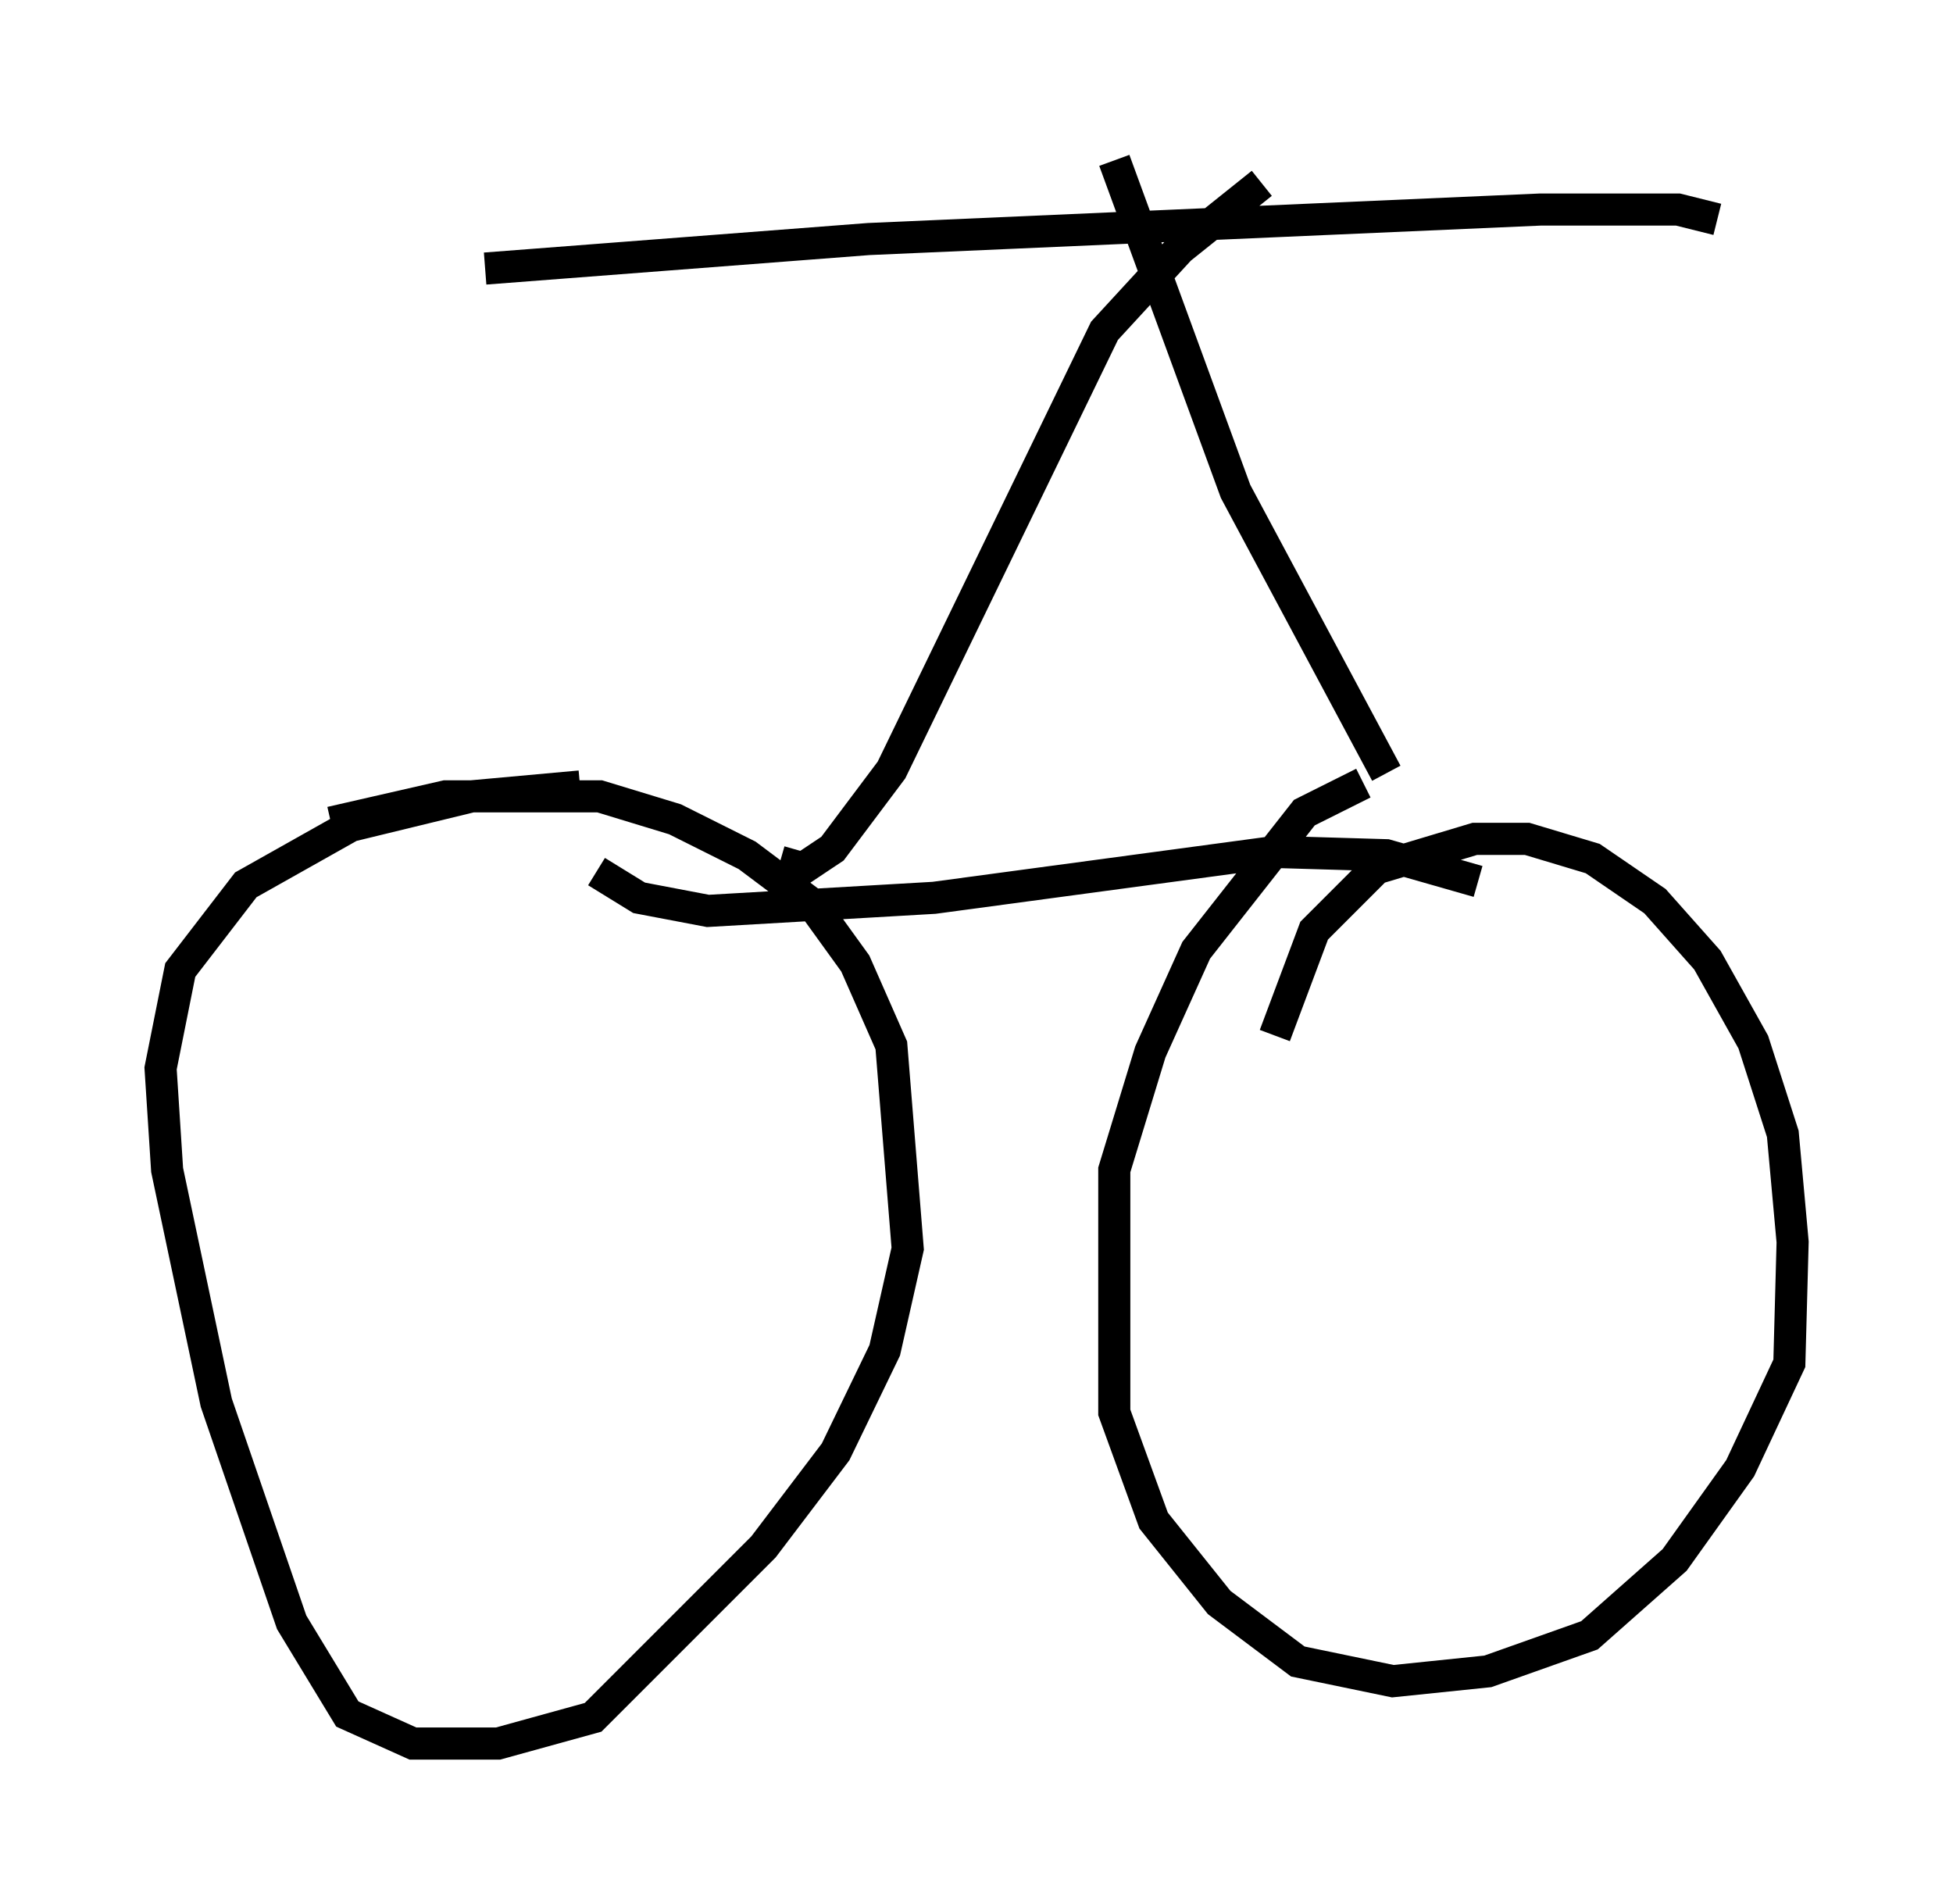 <?xml version="1.0" encoding="utf-8" ?>
<svg baseProfile="full" height="59.307" version="1.1" width="60.838" xmlns="http://www.w3.org/2000/svg" xmlns:ev="http://www.w3.org/2001/xml-events" xmlns:xlink="http://www.w3.org/1999/xlink"><defs /><rect fill="white" height="59.307" width="60.838" x="0" y="0" /><path d="M9.492, 26.642 m0.817, -1.021 l3.573, -0.817 4.798, 0.0 l2.348, 0.715 2.246, 1.123 l2.042, 1.531 1.327, 1.838 l1.123, 2.552 0.51, 6.329 l-0.715, 3.165 -1.531, 3.165 l-2.246, 2.96 -5.308, 5.308 l-2.96, 0.817 -2.654, 0.0 l-2.042, -0.919 -1.735, -2.858 l-2.348, -6.84 -1.531, -7.248 l-0.204, -3.165 0.613, -3.063 l2.042, -2.654 3.267, -1.838 l3.777, -0.919 3.369, -0.306 m21.642, 7.758 l1.225, -3.267 1.94, -1.94 l3.063, -0.919 1.633, 0.0 l2.042, 0.613 1.94, 1.327 l1.633, 1.838 1.429, 2.552 l0.919, 2.858 0.306, 3.369 l-0.102, 3.777 -1.531, 3.267 l-2.042, 2.858 -2.654, 2.348 l-3.165, 1.123 -2.96, 0.306 l-2.96, -0.613 -2.45, -1.838 l-2.042, -2.552 -1.225, -3.369 l0.0, -7.554 1.123, -3.675 l1.429, -3.165 3.369, -4.288 l1.838, -0.919 m3.573, 3.063 l-2.858, -0.817 -3.471, -0.102 l-10.617, 1.429 -7.044, 0.408 l-2.144, -0.408 -1.327, -0.817 m5.717, -0.306 l0.715, 0.204 0.919, -0.613 l1.838, -2.45 6.635, -13.679 l2.348, -2.552 2.552, -2.042 m3.879, 18.375 l-4.696, -8.779 -3.777, -10.311 m18.784, 1.838 l-1.225, -0.306 -4.288, 0.0 l-20.927, 0.919 -11.944, 0.919 " fill="none" stroke="black" stroke-width="1" /></svg>
